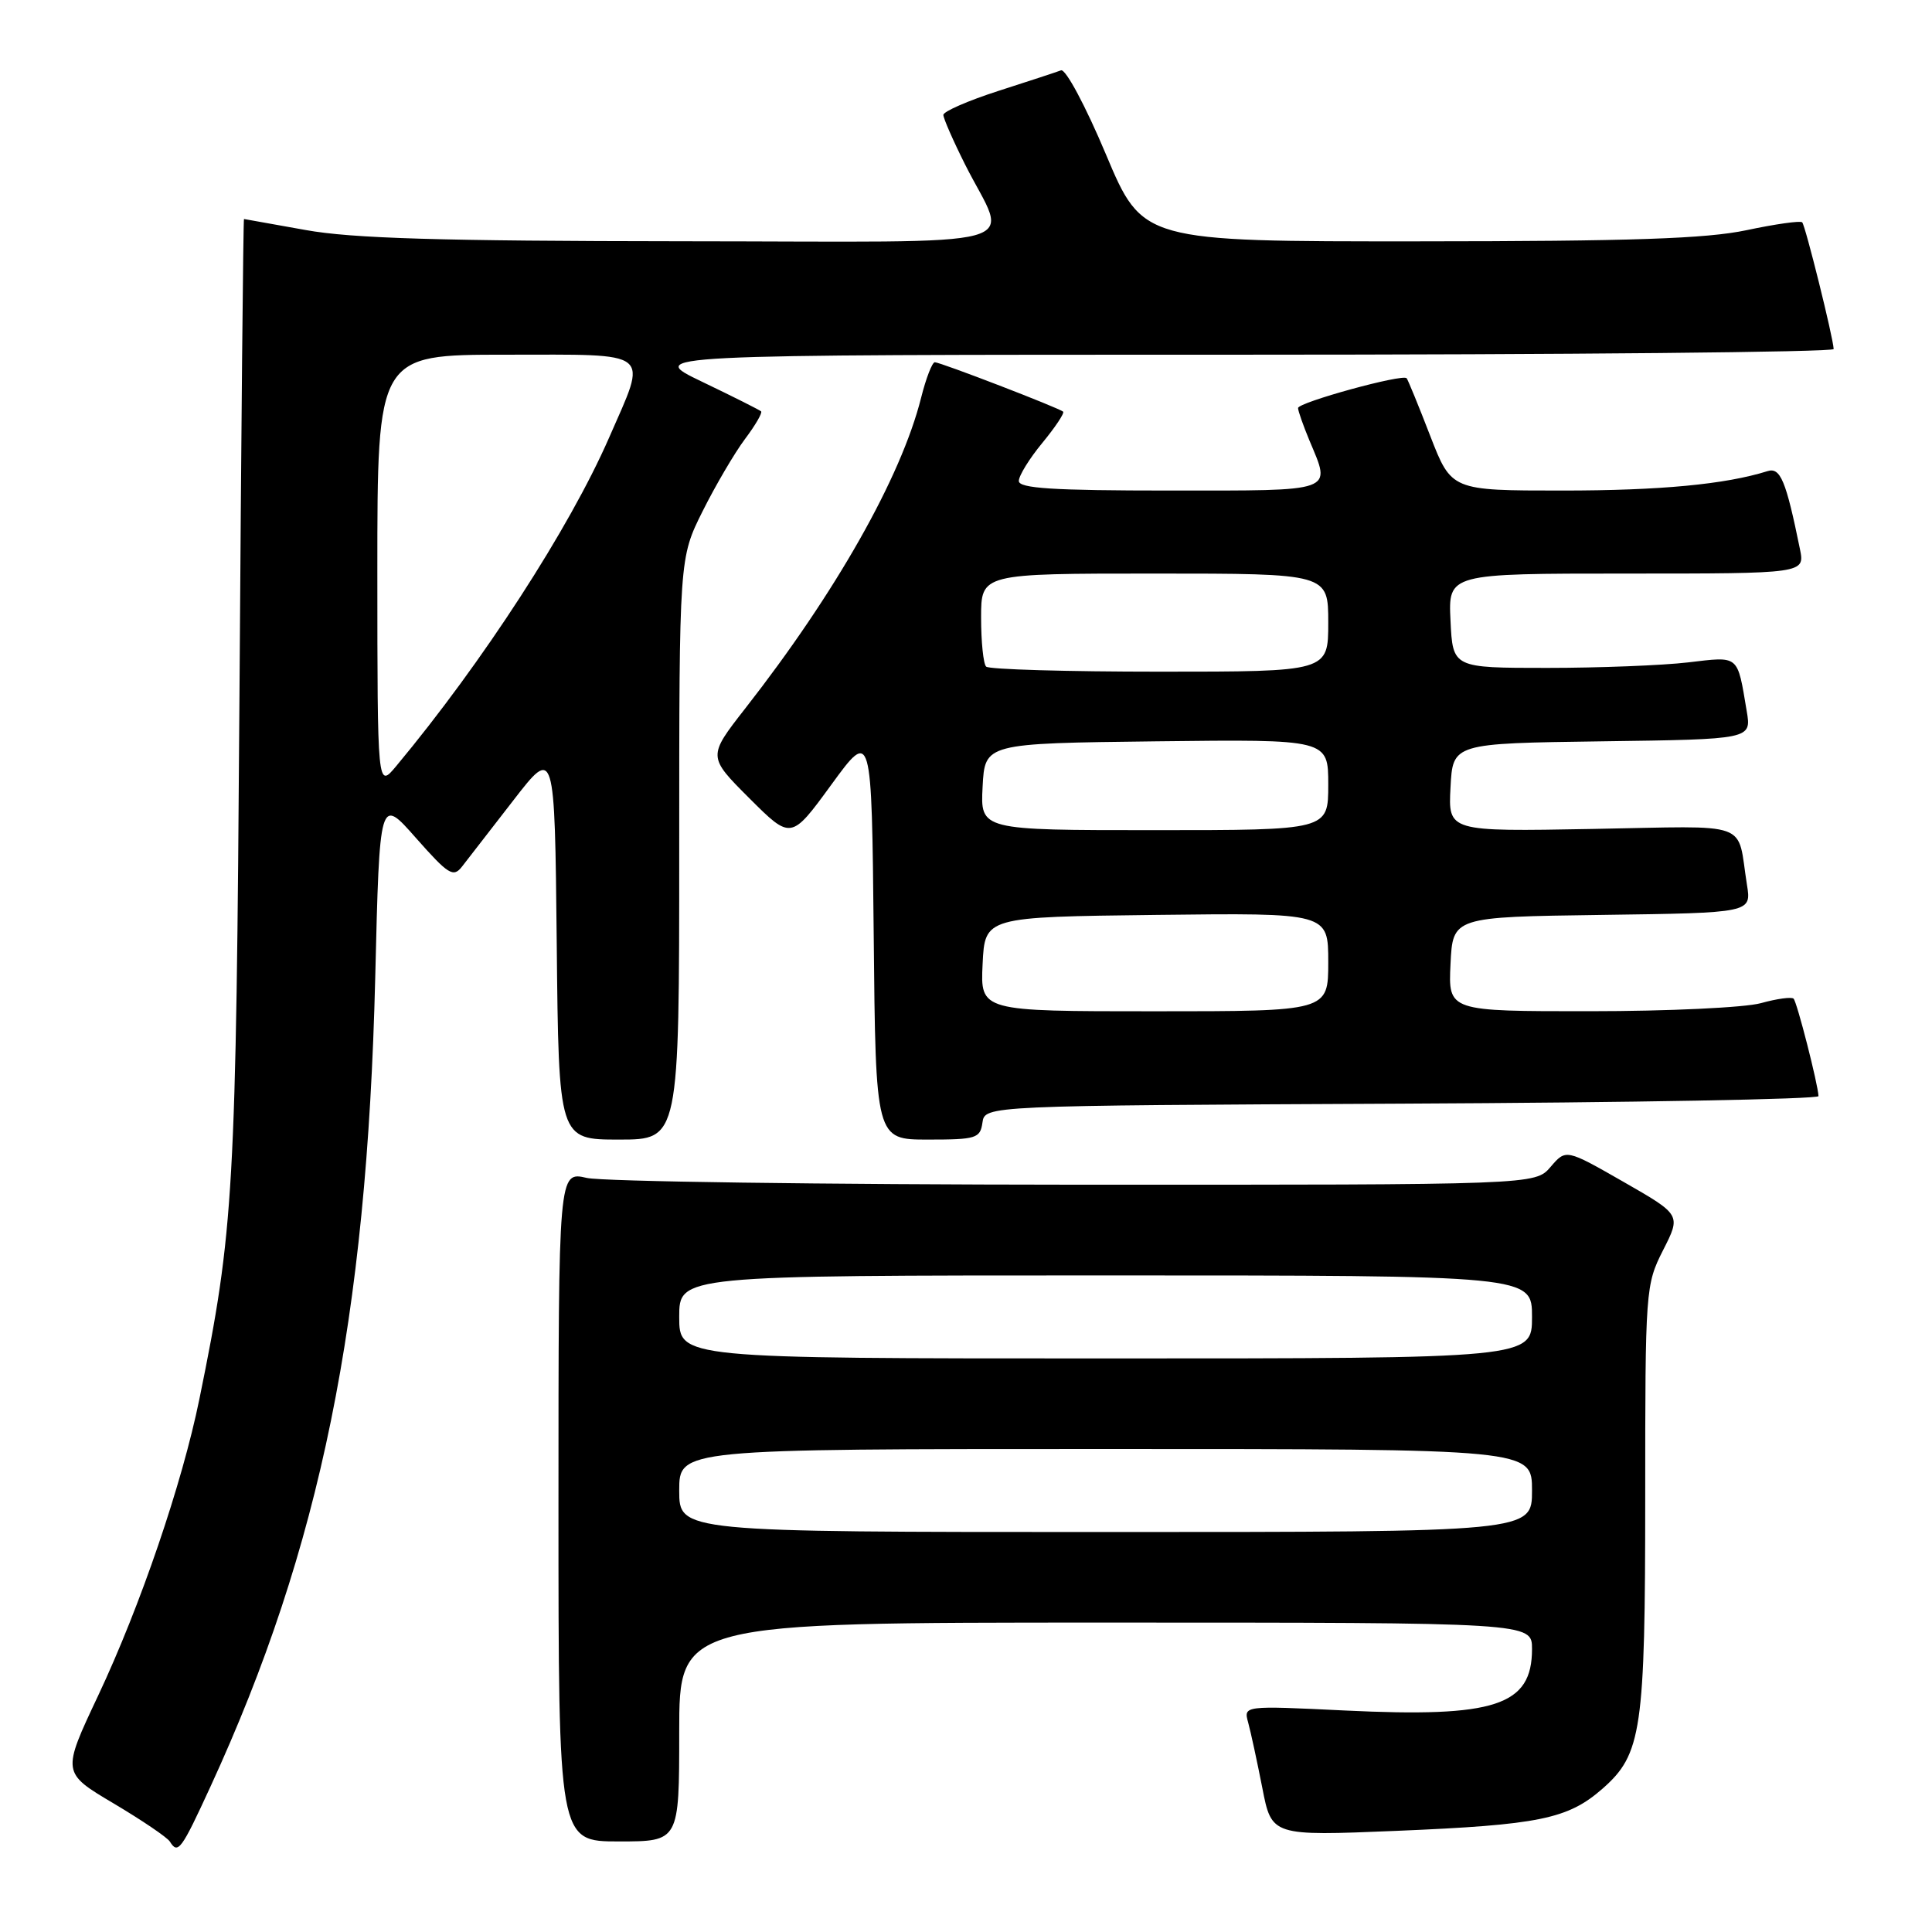 <?xml version="1.0" encoding="UTF-8" standalone="no"?>
<!DOCTYPE svg PUBLIC "-//W3C//DTD SVG 1.1//EN" "http://www.w3.org/Graphics/SVG/1.1/DTD/svg11.dtd" >
<svg xmlns="http://www.w3.org/2000/svg" xmlns:xlink="http://www.w3.org/1999/xlink" version="1.1" viewBox="0 0 256 256">
 <g >
 <path fill="currentColor"
d=" M 27.90 236.71 C 42.46 205.06 48.61 174.85 49.72 129.54 C 50.30 105.57 50.30 105.57 55.11 111.03 C 59.41 115.89 60.06 116.31 61.21 114.84 C 61.92 113.93 64.97 109.99 68.00 106.08 C 73.50 98.97 73.50 98.97 73.77 124.99 C 74.03 151.00 74.03 151.00 82.02 151.00 C 90.00 151.00 90.00 151.00 90.00 112.47 C 90.00 73.94 90.00 73.94 93.11 67.72 C 94.82 64.30 97.34 60.01 98.71 58.18 C 100.08 56.36 101.04 54.71 100.85 54.51 C 100.65 54.32 97.13 52.55 93.02 50.58 C 85.56 47.00 85.56 47.00 164.28 47.00 C 207.58 47.00 242.98 46.66 242.97 46.25 C 242.90 44.70 239.22 29.88 238.80 29.46 C 238.56 29.22 235.24 29.69 231.43 30.50 C 226.07 31.63 216.22 31.97 187.95 31.98 C 151.40 32.00 151.40 32.00 146.54 20.45 C 143.85 14.05 141.20 9.09 140.59 9.32 C 139.99 9.55 136.24 10.78 132.25 12.06 C 128.26 13.35 125.00 14.77 125.00 15.23 C 125.00 15.68 126.29 18.63 127.87 21.78 C 133.61 33.22 138.07 32.00 90.32 31.97 C 58.33 31.94 46.62 31.59 40.50 30.48 C 36.10 29.69 32.42 29.03 32.33 29.02 C 32.23 29.01 31.96 57.46 31.73 92.25 C 31.28 158.01 31.00 162.95 26.42 185.38 C 24.13 196.60 18.61 212.78 13.00 224.69 C 8.19 234.89 8.19 234.89 15.05 238.96 C 18.82 241.20 22.17 243.47 22.51 244.02 C 23.58 245.75 24.02 245.15 27.90 236.71 Z  M 90.00 229.50 C 90.00 215.00 90.00 215.00 146.50 215.00 C 203.00 215.00 203.00 215.00 203.00 218.50 C 203.00 226.01 198.15 227.61 178.20 226.65 C 164.77 226.00 164.77 226.00 165.39 228.25 C 165.73 229.49 166.57 233.38 167.26 236.89 C 168.50 243.28 168.50 243.28 185.00 242.60 C 203.95 241.81 207.75 241.03 212.34 237.01 C 217.54 232.44 218.00 229.31 218.00 198.30 C 218.00 170.86 218.04 170.25 220.37 165.65 C 222.75 160.97 222.75 160.97 215.12 156.60 C 207.50 152.24 207.50 152.24 205.46 154.62 C 203.42 157.00 203.42 157.00 142.46 156.98 C 108.93 156.96 79.81 156.56 77.75 156.08 C 74.00 155.21 74.00 155.21 74.00 199.61 C 74.00 244.00 74.00 244.00 82.00 244.00 C 90.00 244.00 90.00 244.00 90.00 229.50 Z  M 130.18 148.75 C 130.50 146.50 130.50 146.50 185.75 146.24 C 216.14 146.10 240.98 145.65 240.96 145.24 C 240.89 143.64 238.11 132.77 237.66 132.33 C 237.40 132.07 235.46 132.33 233.34 132.92 C 231.23 133.51 221.04 133.99 210.70 133.99 C 191.90 134.00 191.90 134.00 192.20 127.75 C 192.50 121.50 192.50 121.50 212.29 121.23 C 232.08 120.96 232.08 120.96 231.48 117.23 C 230.10 108.62 232.42 109.46 210.99 109.84 C 191.89 110.19 191.89 110.19 192.20 104.34 C 192.50 98.50 192.50 98.50 212.29 98.23 C 232.08 97.96 232.08 97.96 231.45 94.23 C 230.18 86.68 230.52 86.97 223.69 87.77 C 220.29 88.17 211.88 88.50 205.00 88.50 C 192.50 88.50 192.50 88.50 192.20 82.25 C 191.90 76.00 191.90 76.00 215.53 76.00 C 239.16 76.00 239.16 76.00 238.50 72.75 C 236.65 63.66 235.91 61.89 234.20 62.43 C 228.63 64.18 219.98 65.00 207.02 65.00 C 192.32 65.00 192.32 65.00 189.51 57.75 C 187.97 53.76 186.56 50.33 186.39 50.12 C 185.88 49.50 172.00 53.32 172.00 54.07 C 172.00 54.45 172.68 56.37 173.50 58.35 C 176.40 65.28 177.18 65.00 155.00 65.00 C 139.48 65.00 135.00 64.71 135.00 63.73 C 135.00 63.03 136.40 60.76 138.12 58.68 C 139.83 56.60 141.07 54.74 140.87 54.55 C 140.35 54.06 124.63 48.01 123.87 48.00 C 123.52 48.00 122.70 50.12 122.05 52.71 C 119.40 63.25 110.74 78.54 98.75 93.87 C 93.77 100.25 93.77 100.25 99.29 105.77 C 104.82 111.29 104.82 111.29 110.16 103.97 C 115.50 96.65 115.50 96.65 115.77 123.82 C 116.03 151.00 116.03 151.00 122.95 151.00 C 129.36 151.00 129.88 150.84 130.18 148.75 Z  M 50.00 75.75 C 50.00 47.00 50.00 47.00 67.00 47.00 C 86.77 47.00 85.83 46.25 80.70 58.01 C 75.45 70.02 63.95 87.77 52.51 101.50 C 50.01 104.50 50.01 104.50 50.00 75.75 Z  M 90.00 197.50 C 90.00 192.00 90.00 192.00 146.50 192.00 C 203.00 192.00 203.00 192.00 203.00 197.50 C 203.00 203.00 203.00 203.00 146.50 203.00 C 90.00 203.00 90.00 203.00 90.00 197.50 Z  M 90.00 174.50 C 90.00 169.00 90.00 169.00 146.50 169.00 C 203.00 169.00 203.00 169.00 203.00 174.50 C 203.00 180.00 203.00 180.00 146.50 180.00 C 90.00 180.00 90.00 180.00 90.00 174.50 Z  M 130.20 127.75 C 130.50 121.50 130.50 121.50 153.25 121.23 C 176.00 120.96 176.00 120.96 176.00 127.48 C 176.00 134.00 176.00 134.00 152.95 134.00 C 129.90 134.00 129.90 134.00 130.20 127.75 Z  M 130.20 104.25 C 130.50 98.50 130.50 98.50 153.25 98.23 C 176.00 97.96 176.00 97.96 176.00 103.98 C 176.00 110.00 176.00 110.00 152.95 110.00 C 129.90 110.00 129.90 110.00 130.20 104.25 Z  M 130.67 88.33 C 130.30 87.97 130.00 85.04 130.00 81.83 C 130.00 76.00 130.00 76.00 153.00 76.00 C 176.00 76.00 176.00 76.00 176.00 82.50 C 176.00 89.00 176.00 89.00 153.67 89.00 C 141.38 89.00 131.03 88.70 130.67 88.33 Z "/>
</g>
</svg>